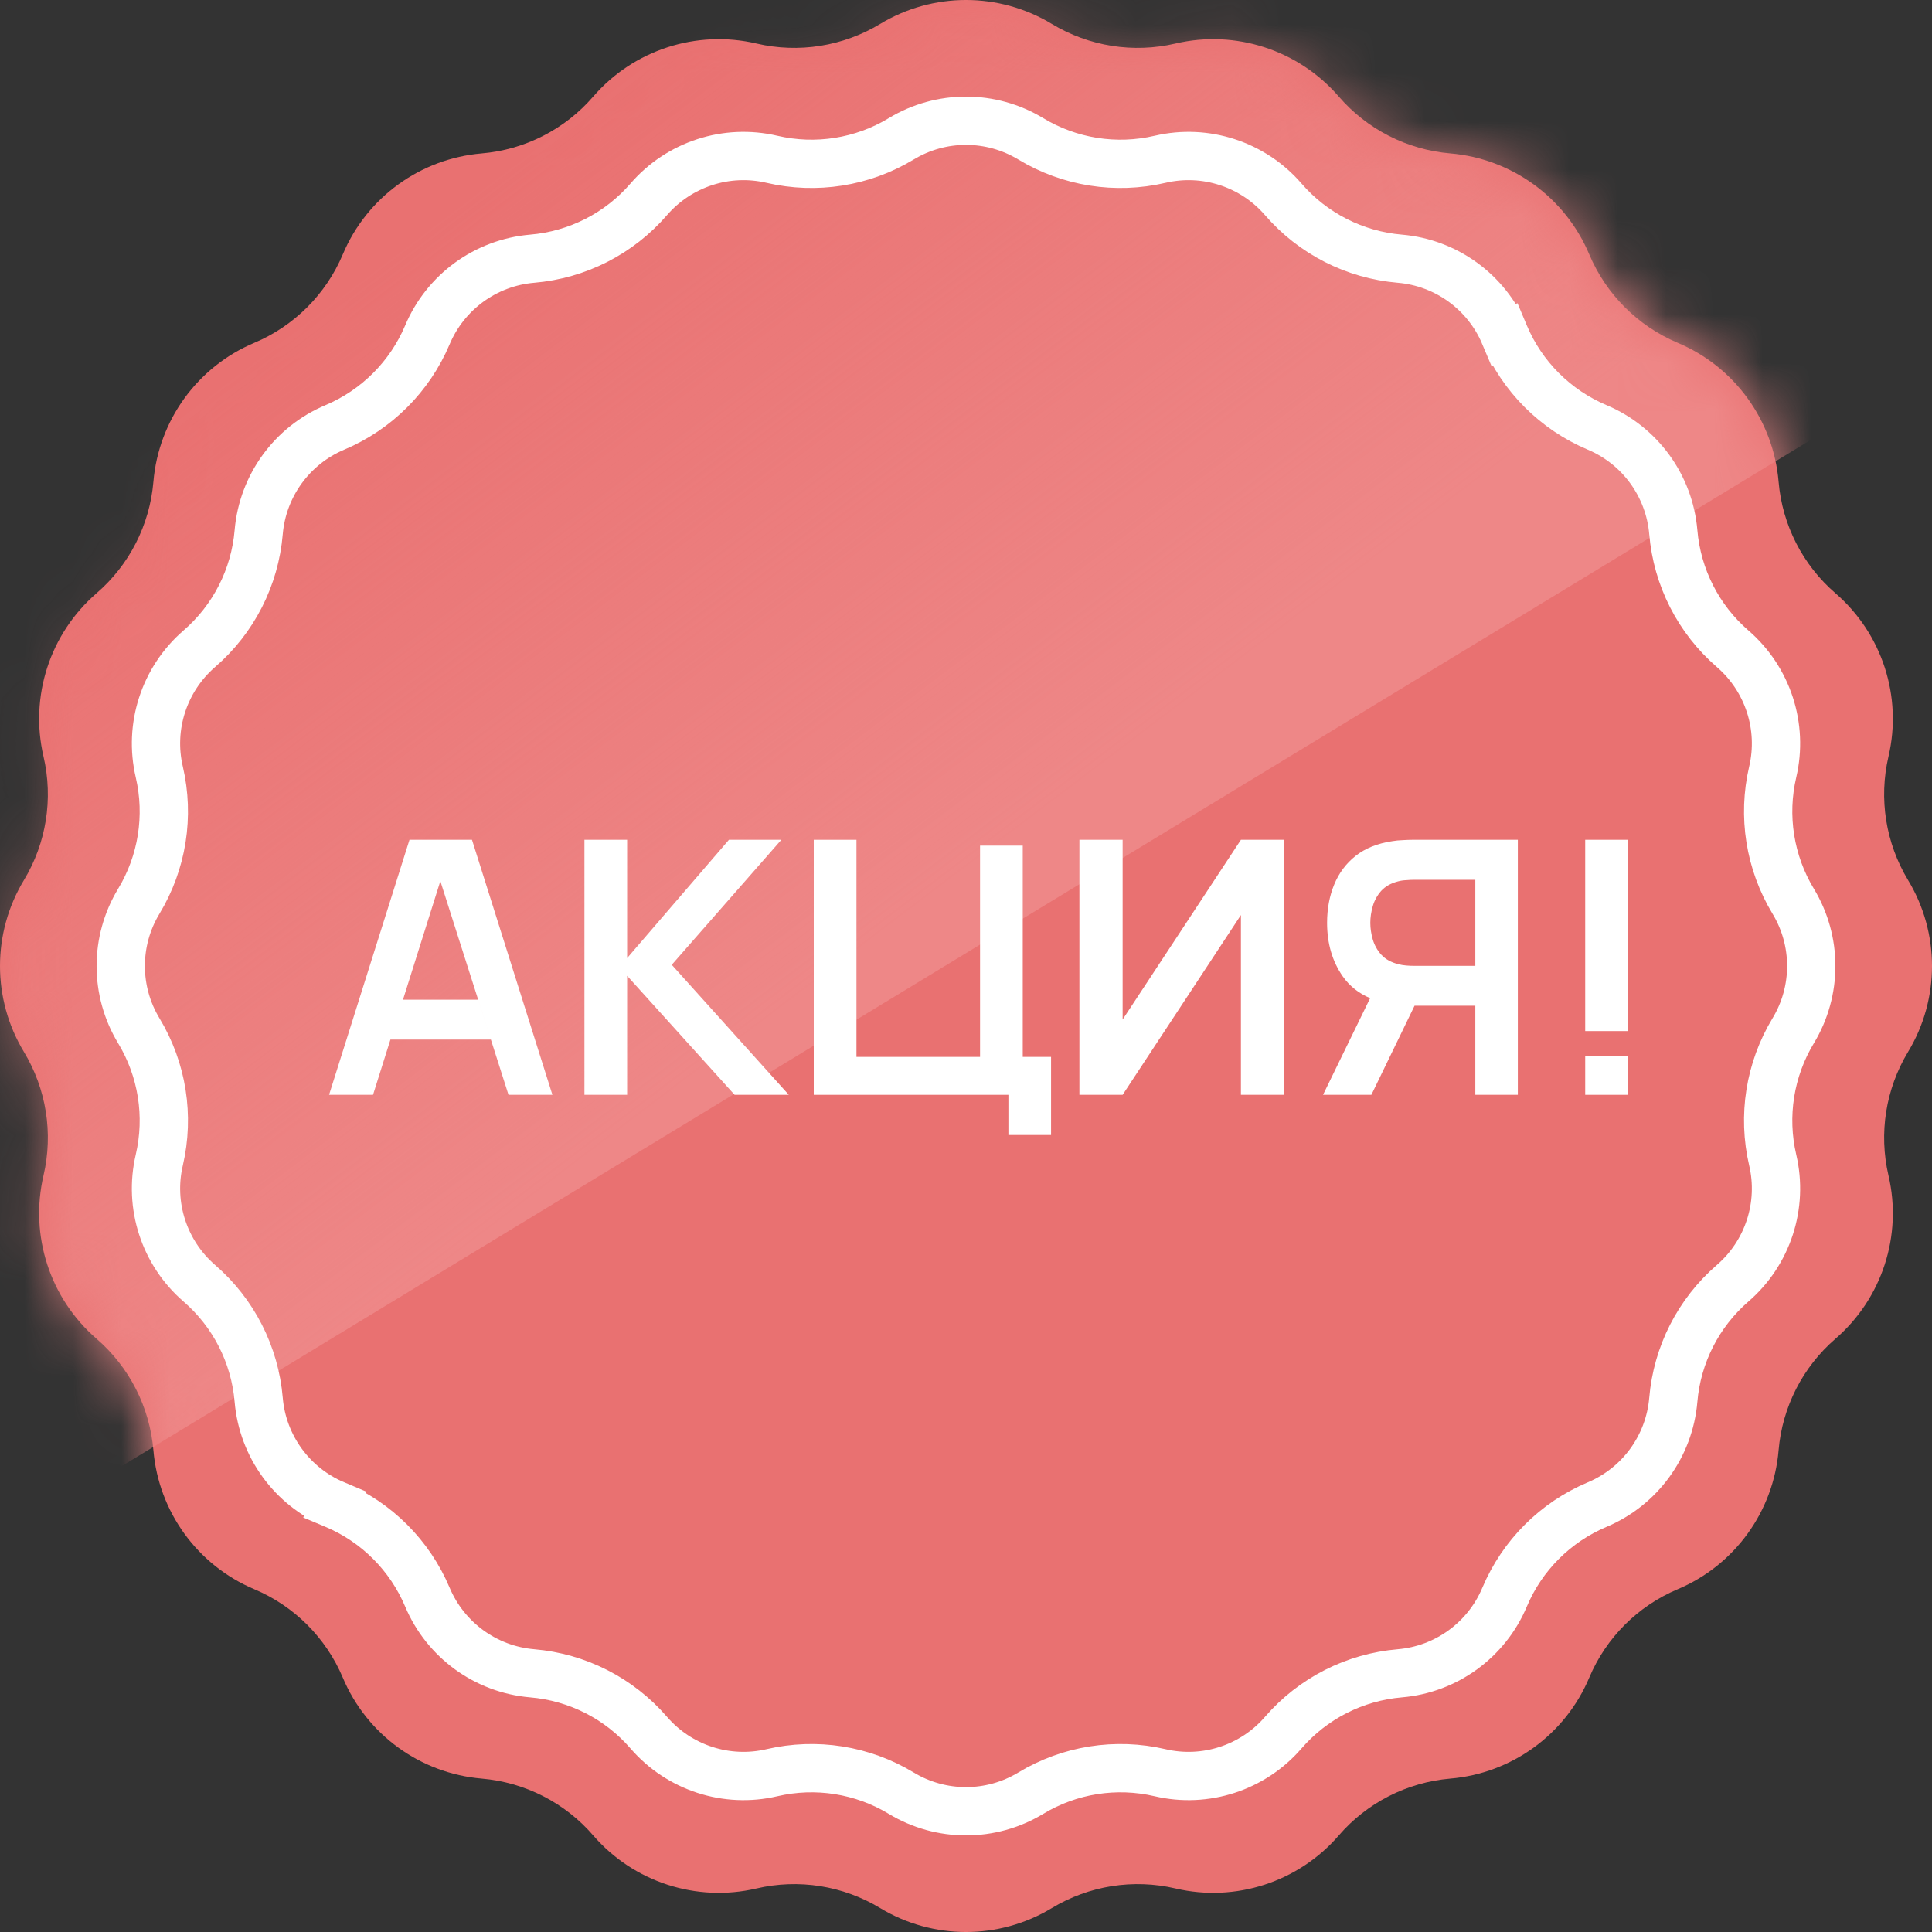 <svg width="40" height="40" viewBox="0 0 40 40" fill="none" xmlns="http://www.w3.org/2000/svg">
<rect x="0" y="0" width="40" height="40" fill="#333333" stroke="none"/>
<path d="M18.223 0.495C19.315 -0.165 20.685 -0.165 21.777 0.495C22.545 0.959 23.463 1.105 24.337 0.901C25.58 0.61 26.882 1.033 27.718 1.999C28.304 2.678 29.133 3.1 30.026 3.176C31.299 3.284 32.407 4.088 32.903 5.265C33.251 6.092 33.908 6.749 34.735 7.098C35.912 7.593 36.716 8.701 36.824 9.974C36.9 10.867 37.322 11.696 38.001 12.282C38.967 13.118 39.39 14.42 39.099 15.663C38.895 16.537 39.041 17.455 39.505 18.223C40.165 19.315 40.165 20.685 39.505 21.777C39.041 22.545 38.895 23.463 39.099 24.337C39.39 25.58 38.967 26.882 38.001 27.718C37.322 28.304 36.9 29.133 36.824 30.026C36.716 31.299 35.912 32.407 34.735 32.903C33.908 33.251 33.251 33.908 32.903 34.735C32.407 35.912 31.299 36.716 30.026 36.824C29.133 36.9 28.304 37.322 27.718 38.001C26.882 38.967 25.58 39.39 24.337 39.099C23.463 38.895 22.545 39.041 21.777 39.505C20.685 40.165 19.315 40.165 18.223 39.505C17.455 39.041 16.537 38.895 15.663 39.099C14.42 39.39 13.118 38.967 12.282 38.001C11.696 37.322 10.867 36.9 9.974 36.824C8.701 36.716 7.593 35.912 7.098 34.735C6.749 33.908 6.092 33.251 5.265 32.903C4.088 32.407 3.284 31.299 3.176 30.026C3.1 29.133 2.678 28.304 1.999 27.718C1.033 26.882 0.61 25.58 0.901 24.337C1.105 23.463 0.959 22.545 0.495 21.777C-0.165 20.685 -0.165 19.315 0.495 18.223C0.959 17.455 1.105 16.537 0.901 15.663C0.61 14.42 1.033 13.118 1.999 12.282C2.678 11.696 3.1 10.867 3.176 9.974C3.284 8.701 4.088 7.593 5.265 7.098C6.092 6.749 6.749 6.092 7.098 5.265C7.593 4.088 8.701 3.284 9.974 3.176C10.867 3.1 11.696 2.678 12.282 1.999C13.118 1.033 14.42 0.61 15.663 0.901C16.537 1.105 17.455 0.959 18.223 0.495Z" fill="#E97171"/>
<mask id="mask0_2525_7744" style="mask-type:alpha" maskUnits="userSpaceOnUse" x="0" y="0" width="40" height="40">
<path d="M18.223 0.495C19.315 -0.165 20.685 -0.165 21.777 0.495C22.545 0.959 23.463 1.105 24.337 0.901C25.58 0.61 26.882 1.033 27.718 1.999C28.304 2.678 29.133 3.1 30.026 3.176C31.299 3.284 32.407 4.088 32.903 5.265C33.251 6.092 33.908 6.749 34.735 7.098C35.912 7.593 36.716 8.701 36.824 9.974C36.9 10.867 37.322 11.696 38.001 12.282C38.967 13.118 39.39 14.42 39.099 15.663C38.895 16.537 39.041 17.455 39.505 18.223C40.165 19.315 40.165 20.685 39.505 21.777C39.041 22.545 38.895 23.463 39.099 24.337C39.39 25.58 38.967 26.882 38.001 27.718C37.322 28.304 36.9 29.133 36.824 30.026C36.716 31.299 35.912 32.407 34.735 32.903C33.908 33.251 33.251 33.908 32.903 34.735C32.407 35.912 31.299 36.716 30.026 36.824C29.133 36.9 28.304 37.322 27.718 38.001C26.882 38.967 25.58 39.39 24.337 39.099C23.463 38.895 22.545 39.041 21.777 39.505C20.685 40.165 19.315 40.165 18.223 39.505C17.455 39.041 16.537 38.895 15.663 39.099C14.42 39.39 13.118 38.967 12.282 38.001C11.696 37.322 10.867 36.9 9.974 36.824C8.701 36.716 7.593 35.912 7.098 34.735C6.749 33.908 6.092 33.251 5.265 32.903C4.088 32.407 3.284 31.299 3.176 30.026C3.1 29.133 2.678 28.304 1.999 27.718C1.033 26.882 0.61 25.58 0.901 24.337C1.105 23.463 0.959 22.545 0.495 21.777C-0.165 20.685 -0.165 19.315 0.495 18.223C0.959 17.455 1.105 16.537 0.901 15.663C0.61 14.42 1.033 13.118 1.999 12.282C2.678 11.696 3.1 10.867 3.176 9.974C3.284 8.701 4.088 7.593 5.265 7.098C6.092 6.749 6.749 6.092 7.098 5.265C7.593 4.088 8.701 3.284 9.974 3.176C10.867 3.1 11.696 2.678 12.282 1.999C13.118 1.033 14.42 0.61 15.663 0.901C16.537 1.105 17.455 0.959 18.223 0.495Z" fill="#E97171"/>
</mask>
<g mask="url(#mask0_2525_7744)">
<rect x="-11" y="9.724" width="43.764" height="24.651" transform="rotate(-31.281 -11 9.724)" fill="url(#paint0_linear_2525_7744)"/>
</g>
<path d="M18.659 2.874C19.483 2.375 20.517 2.375 21.341 2.874C22.143 3.359 23.104 3.511 24.017 3.298C24.955 3.078 25.938 3.398 26.568 4.126C27.181 4.836 28.047 5.277 28.982 5.356C29.942 5.438 30.777 6.045 31.151 6.933L31.612 6.739L31.151 6.933C31.515 7.797 32.203 8.484 33.067 8.849C33.955 9.223 34.562 10.058 34.644 11.018C34.723 11.953 35.164 12.819 35.873 13.432C36.602 14.062 36.922 15.045 36.702 15.983C36.489 16.896 36.641 17.857 37.126 18.659C37.625 19.483 37.625 20.517 37.126 21.341C36.641 22.143 36.489 23.104 36.702 24.017C36.922 24.955 36.602 25.938 35.873 26.568C35.164 27.181 34.723 28.047 34.644 28.982C34.562 29.942 33.955 30.777 33.067 31.151C32.203 31.515 31.515 32.203 31.151 33.067C30.777 33.955 29.942 34.562 28.982 34.644C28.047 34.723 27.181 35.164 26.568 35.873C25.938 36.602 24.955 36.922 24.017 36.702C23.104 36.489 22.143 36.641 21.341 37.126C20.517 37.625 19.483 37.625 18.659 37.126C17.857 36.641 16.896 36.489 15.983 36.702C15.045 36.922 14.062 36.602 13.432 35.873C12.819 35.164 11.953 34.723 11.018 34.644C10.058 34.562 9.223 33.955 8.849 33.067C8.484 32.203 7.797 31.515 6.933 31.151L6.739 31.612L6.933 31.151C6.045 30.777 5.438 29.942 5.356 28.982C5.277 28.047 4.836 27.181 4.126 26.568C3.398 25.938 3.078 24.955 3.298 24.017C3.511 23.104 3.359 22.143 2.874 21.341C2.375 20.517 2.375 19.483 2.874 18.659C3.359 17.857 3.511 16.896 3.298 15.983C3.078 15.045 3.398 14.062 4.126 13.432C4.836 12.819 5.277 11.953 5.356 11.018C5.438 10.058 6.045 9.223 6.933 8.849C7.797 8.484 8.484 7.797 8.849 6.933C9.223 6.045 10.058 5.438 11.018 5.356C11.953 5.277 12.819 4.836 13.432 4.126C14.062 3.398 15.045 3.078 15.983 3.298C16.896 3.511 17.857 3.359 18.659 2.874Z" stroke="white"/>
<path d="M6.813 22.667L8.478 17.387H9.772L11.437 22.667H10.528L9.117 18.242L7.723 22.667H6.813ZM8.083 21.523L8.343 20.698H9.9L10.163 21.523H8.083Z" fill="white"/>
<path d="M12.1 22.667V17.387H12.984V19.836L15.092 17.387H16.177L13.908 19.975L16.331 22.667H15.209L12.984 20.203V22.667H12.1Z" fill="white"/>
<path d="M20.878 23.499V22.667H16.848V17.387H17.732V21.882H20.291V17.508H21.175V21.882H21.761V23.499H20.878Z" fill="white"/>
<path d="M26.587 22.667H25.692V18.945L23.243 22.667H22.348V17.387H23.243V21.108L25.692 17.387H26.587V22.667Z" fill="white"/>
<path d="M31.425 22.667H30.545V20.822H29.287C28.972 20.798 28.662 20.797 28.367 20.666C28.131 20.565 27.942 20.416 27.802 20.217C27.585 19.907 27.476 19.537 27.476 19.106C27.476 18.816 27.525 18.552 27.623 18.314C27.721 18.075 27.869 17.877 28.067 17.72C28.265 17.564 28.516 17.462 28.822 17.416C28.893 17.404 28.967 17.396 29.046 17.394C29.126 17.389 29.192 17.387 29.244 17.387H31.425V22.667ZM28.393 22.667H27.392L28.367 20.666C28.662 20.797 28.972 20.798 29.287 20.822L28.393 22.667ZM30.545 19.997V18.215H29.28C29.231 18.215 29.176 18.218 29.115 18.223C29.054 18.225 28.998 18.234 28.946 18.248C28.8 18.285 28.684 18.35 28.598 18.443C28.515 18.536 28.456 18.642 28.422 18.762C28.388 18.879 28.371 18.994 28.371 19.106C28.371 19.219 28.388 19.334 28.422 19.451C28.456 19.568 28.515 19.674 28.598 19.766C28.684 19.859 28.8 19.924 28.946 19.961C28.998 19.975 29.054 19.985 29.115 19.99C29.176 19.995 29.231 19.997 29.28 19.997H30.545Z" fill="white"/>
<path d="M32.82 22.667V21.856H33.703V22.667H32.82ZM32.82 21.347V17.387H33.703V21.347H32.82Z" fill="white"/>
<defs>
<linearGradient id="paint0_linear_2525_7744" x1="14.473" y1="32.57" x2="12.695" y2="15.334" gradientUnits="userSpaceOnUse">
<stop stop-color="#EE8787"/>
<stop offset="1" stop-color="#EE8787" stop-opacity="0"/>
</linearGradient>
</defs>
</svg>
